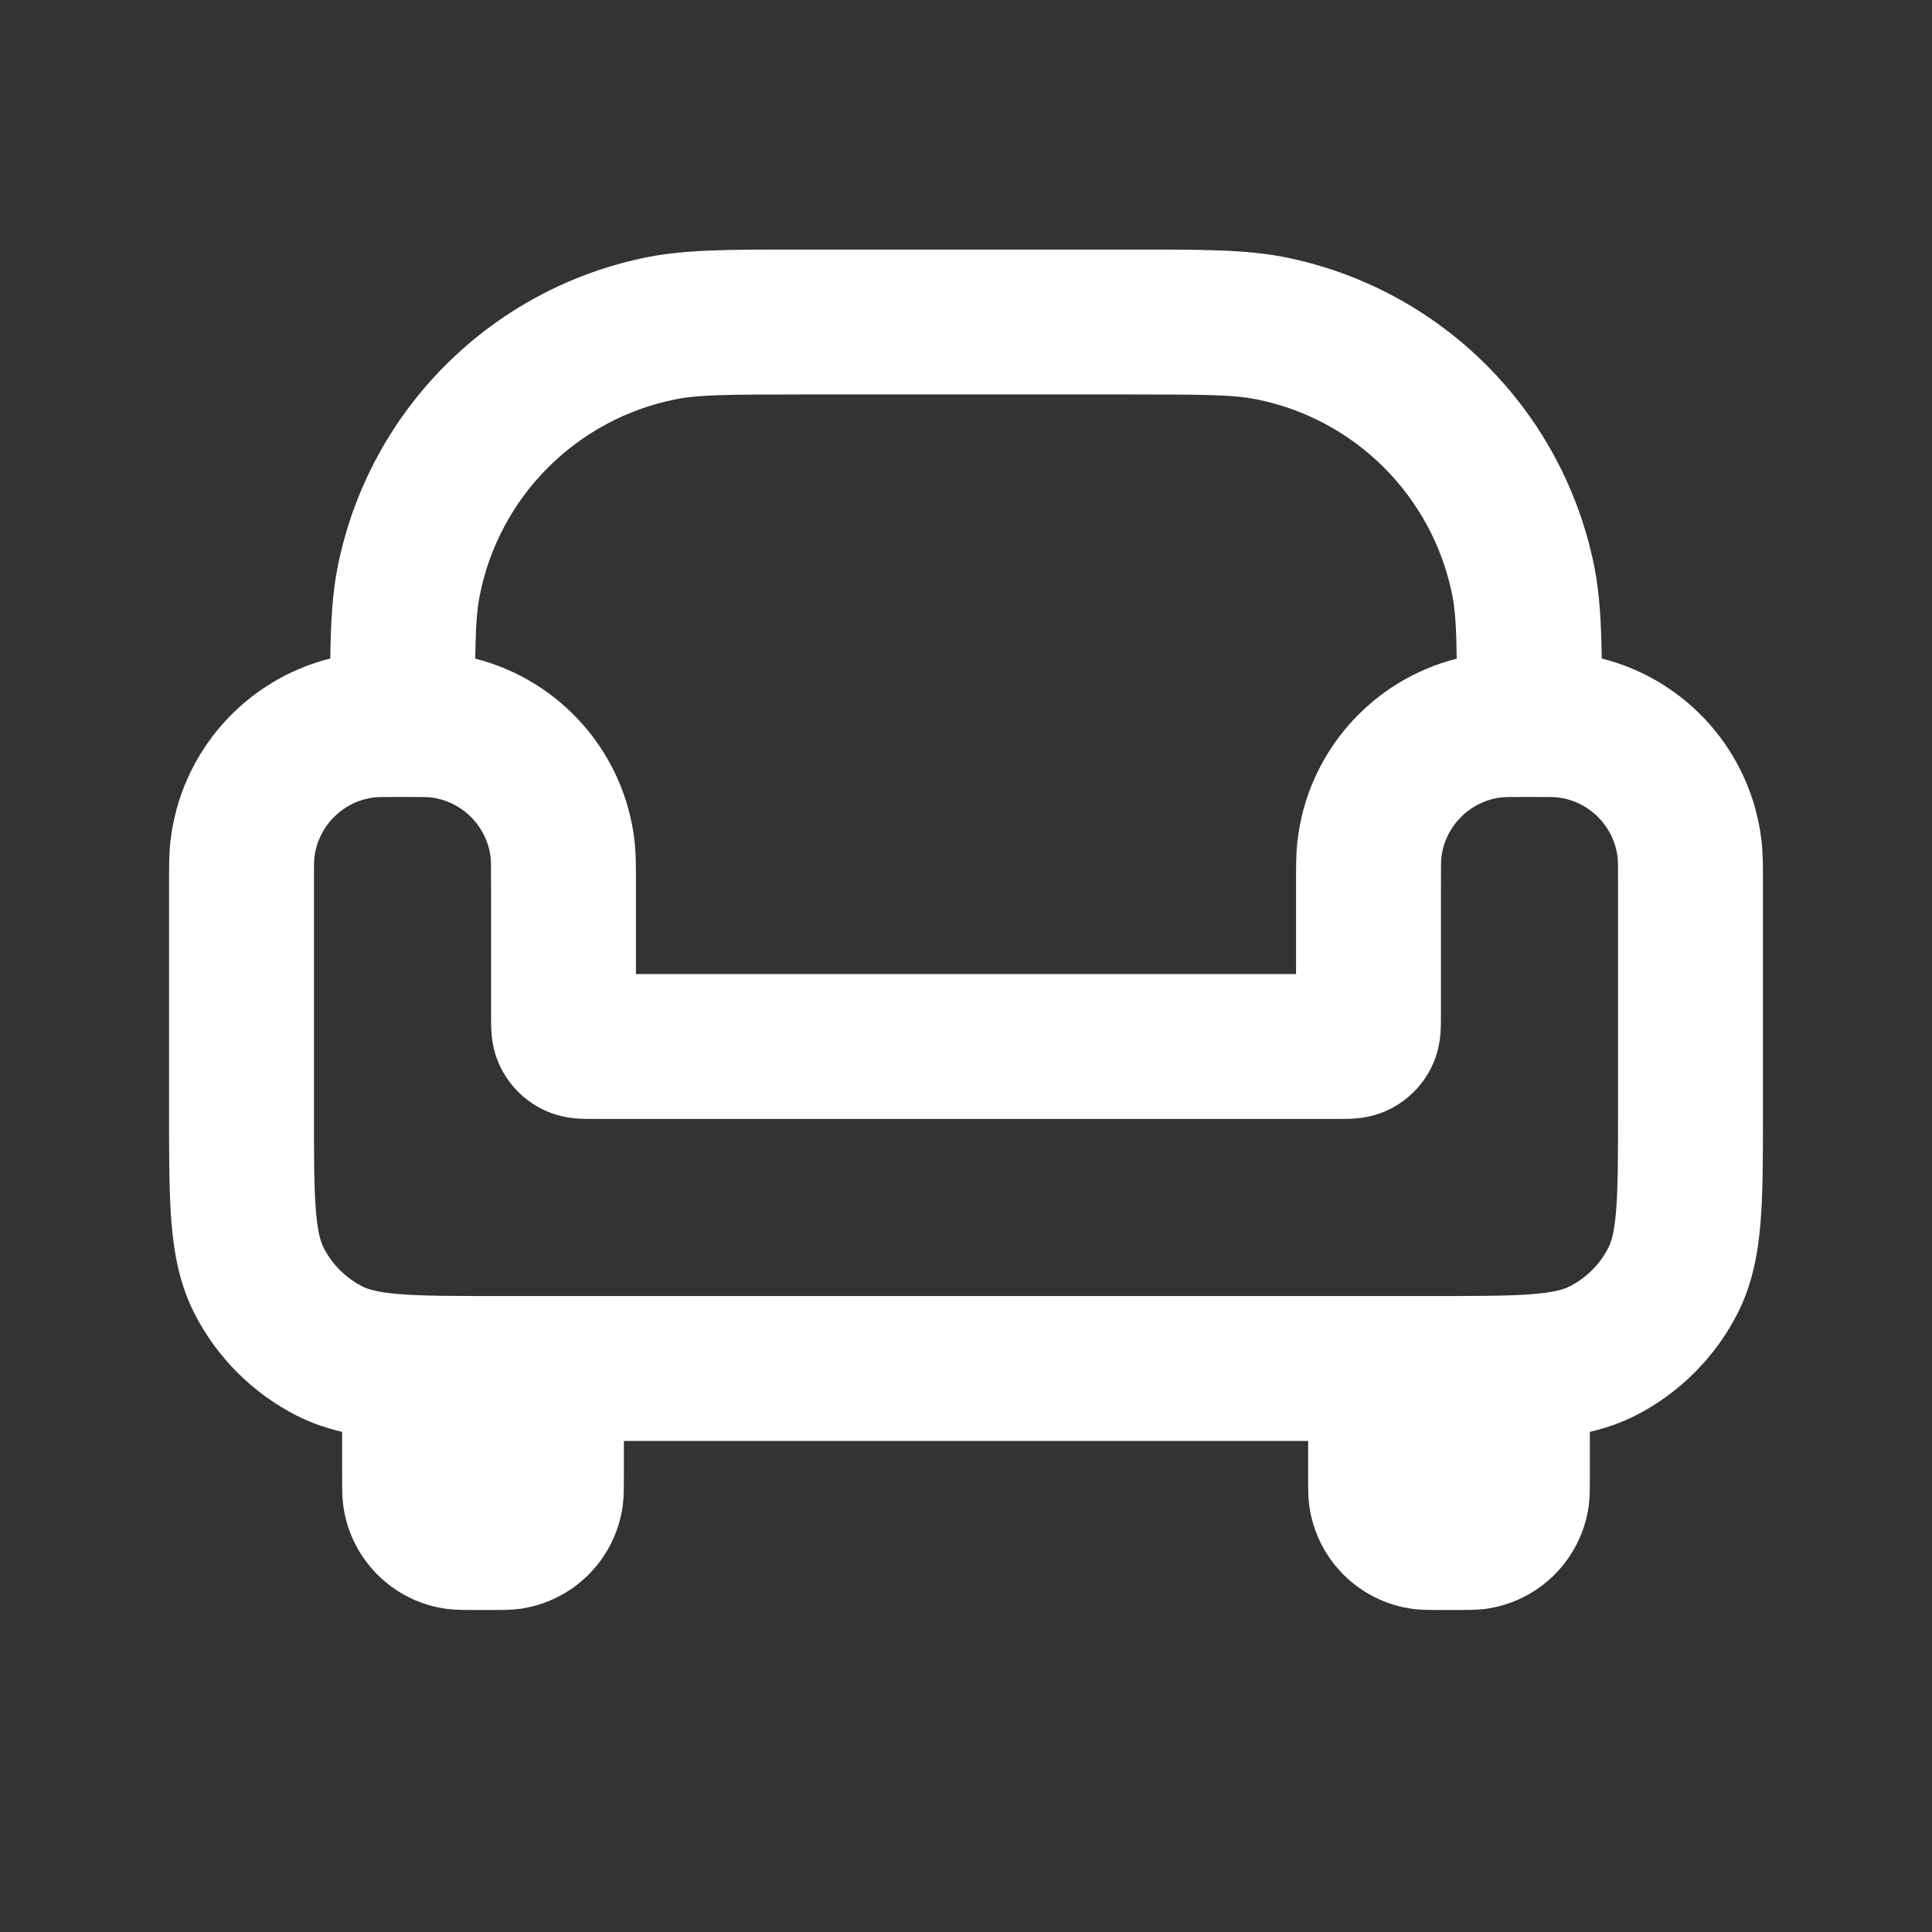 <svg width="24" height="24" viewBox="0 0 24 24" fill="none" xmlns="http://www.w3.org/2000/svg">
<rect x="0" y="0" width="24" height="24" fill="#333333" stroke="none"/>
<path fill-rule="evenodd" clip-rule="evenodd" d="M4.25 18.25C4.25 18.482 4.25 18.598 4.263 18.696C4.351 19.369 4.881 19.899 5.554 19.987C5.652 20 5.768 20 6 20C6.232 20 6.348 20 6.446 19.987C7.119 19.899 7.649 19.369 7.737 18.696C7.75 18.598 7.75 18.482 7.75 18.25V17.9H16.25V18.25C16.25 18.482 16.25 18.598 16.263 18.696C16.352 19.369 16.881 19.899 17.554 19.987C17.652 20 17.768 20 18 20C18.232 20 18.348 20 18.446 19.987C19.119 19.899 19.649 19.369 19.737 18.696C19.75 18.598 19.75 18.482 19.75 18.25V17.787C19.943 17.742 20.132 17.678 20.317 17.584C20.862 17.306 21.306 16.862 21.584 16.317C21.768 15.955 21.838 15.576 21.87 15.187C21.9 14.816 21.9 14.365 21.9 13.835L21.9 10.958C21.9 10.768 21.9 10.603 21.883 10.453C21.758 9.344 20.956 8.446 19.897 8.18C19.891 7.724 19.87 7.367 19.806 7.044C19.419 5.1 17.9 3.581 15.956 3.194C15.481 3.1 14.933 3.1 14.108 3.1H9.892C9.067 3.1 8.519 3.1 8.044 3.194C6.1 3.581 4.581 5.1 4.194 7.044C4.13 7.367 4.109 7.724 4.103 8.18C3.044 8.446 2.242 9.344 2.117 10.453C2.1 10.603 2.1 10.768 2.1 10.958L2.1 11V13.835C2.1 14.365 2.1 14.816 2.13 15.187C2.162 15.576 2.232 15.955 2.416 16.317C2.694 16.862 3.138 17.306 3.683 17.584C3.868 17.678 4.057 17.742 4.25 17.787V18.25ZM4.655 9.905C4.69 9.901 4.743 9.9 5 9.9C5.257 9.9 5.31 9.901 5.345 9.905C5.739 9.95 6.05 10.261 6.095 10.655C6.099 10.69 6.1 10.743 6.1 11L6.1 12.614C6.1 12.67 6.1 12.758 6.106 12.838C6.114 12.935 6.136 13.097 6.225 13.272C6.336 13.489 6.512 13.664 6.728 13.775C6.903 13.864 7.065 13.886 7.163 13.894C7.243 13.9 7.33 13.9 7.386 13.9H16.614C16.67 13.9 16.758 13.9 16.837 13.894C16.935 13.886 17.097 13.864 17.272 13.775C17.488 13.664 17.664 13.489 17.775 13.272C17.864 13.097 17.886 12.935 17.894 12.838C17.9 12.758 17.9 12.67 17.9 12.614L17.9 11C17.9 10.743 17.901 10.69 17.905 10.655C17.95 10.261 18.261 9.95 18.655 9.905C18.69 9.901 18.743 9.9 19 9.9C19.257 9.9 19.31 9.901 19.345 9.905C19.739 9.95 20.05 10.261 20.095 10.655C20.099 10.69 20.1 10.743 20.1 11V13.8C20.1 14.375 20.099 14.752 20.076 15.04C20.053 15.318 20.014 15.434 19.98 15.499C19.875 15.706 19.706 15.875 19.499 15.98C19.433 16.014 19.318 16.053 19.04 16.076C18.752 16.099 18.375 16.1 17.8 16.1H6.2C5.625 16.1 5.248 16.099 4.96 16.076C4.682 16.053 4.567 16.014 4.501 15.98C4.294 15.875 4.125 15.706 4.02 15.499C3.986 15.434 3.947 15.318 3.924 15.04C3.901 14.752 3.9 14.375 3.9 13.8V11C3.9 10.743 3.901 10.69 3.905 10.655C3.95 10.261 4.261 9.95 4.655 9.905ZM18.041 7.395C17.796 6.165 16.834 5.204 15.605 4.96C15.327 4.904 14.973 4.9 14 4.9H10C9.028 4.9 8.673 4.904 8.395 4.96C7.165 5.204 6.204 6.165 5.96 7.395C5.924 7.575 5.909 7.788 5.904 8.182C6.959 8.45 7.759 9.346 7.883 10.453C7.9 10.603 7.9 10.768 7.9 10.958L7.9 12.1H16.1L16.1 10.958C16.1 10.768 16.1 10.603 16.117 10.453C16.241 9.346 17.041 8.45 18.096 8.182C18.091 7.788 18.076 7.575 18.041 7.395Z" fill="white"/>
</svg>
